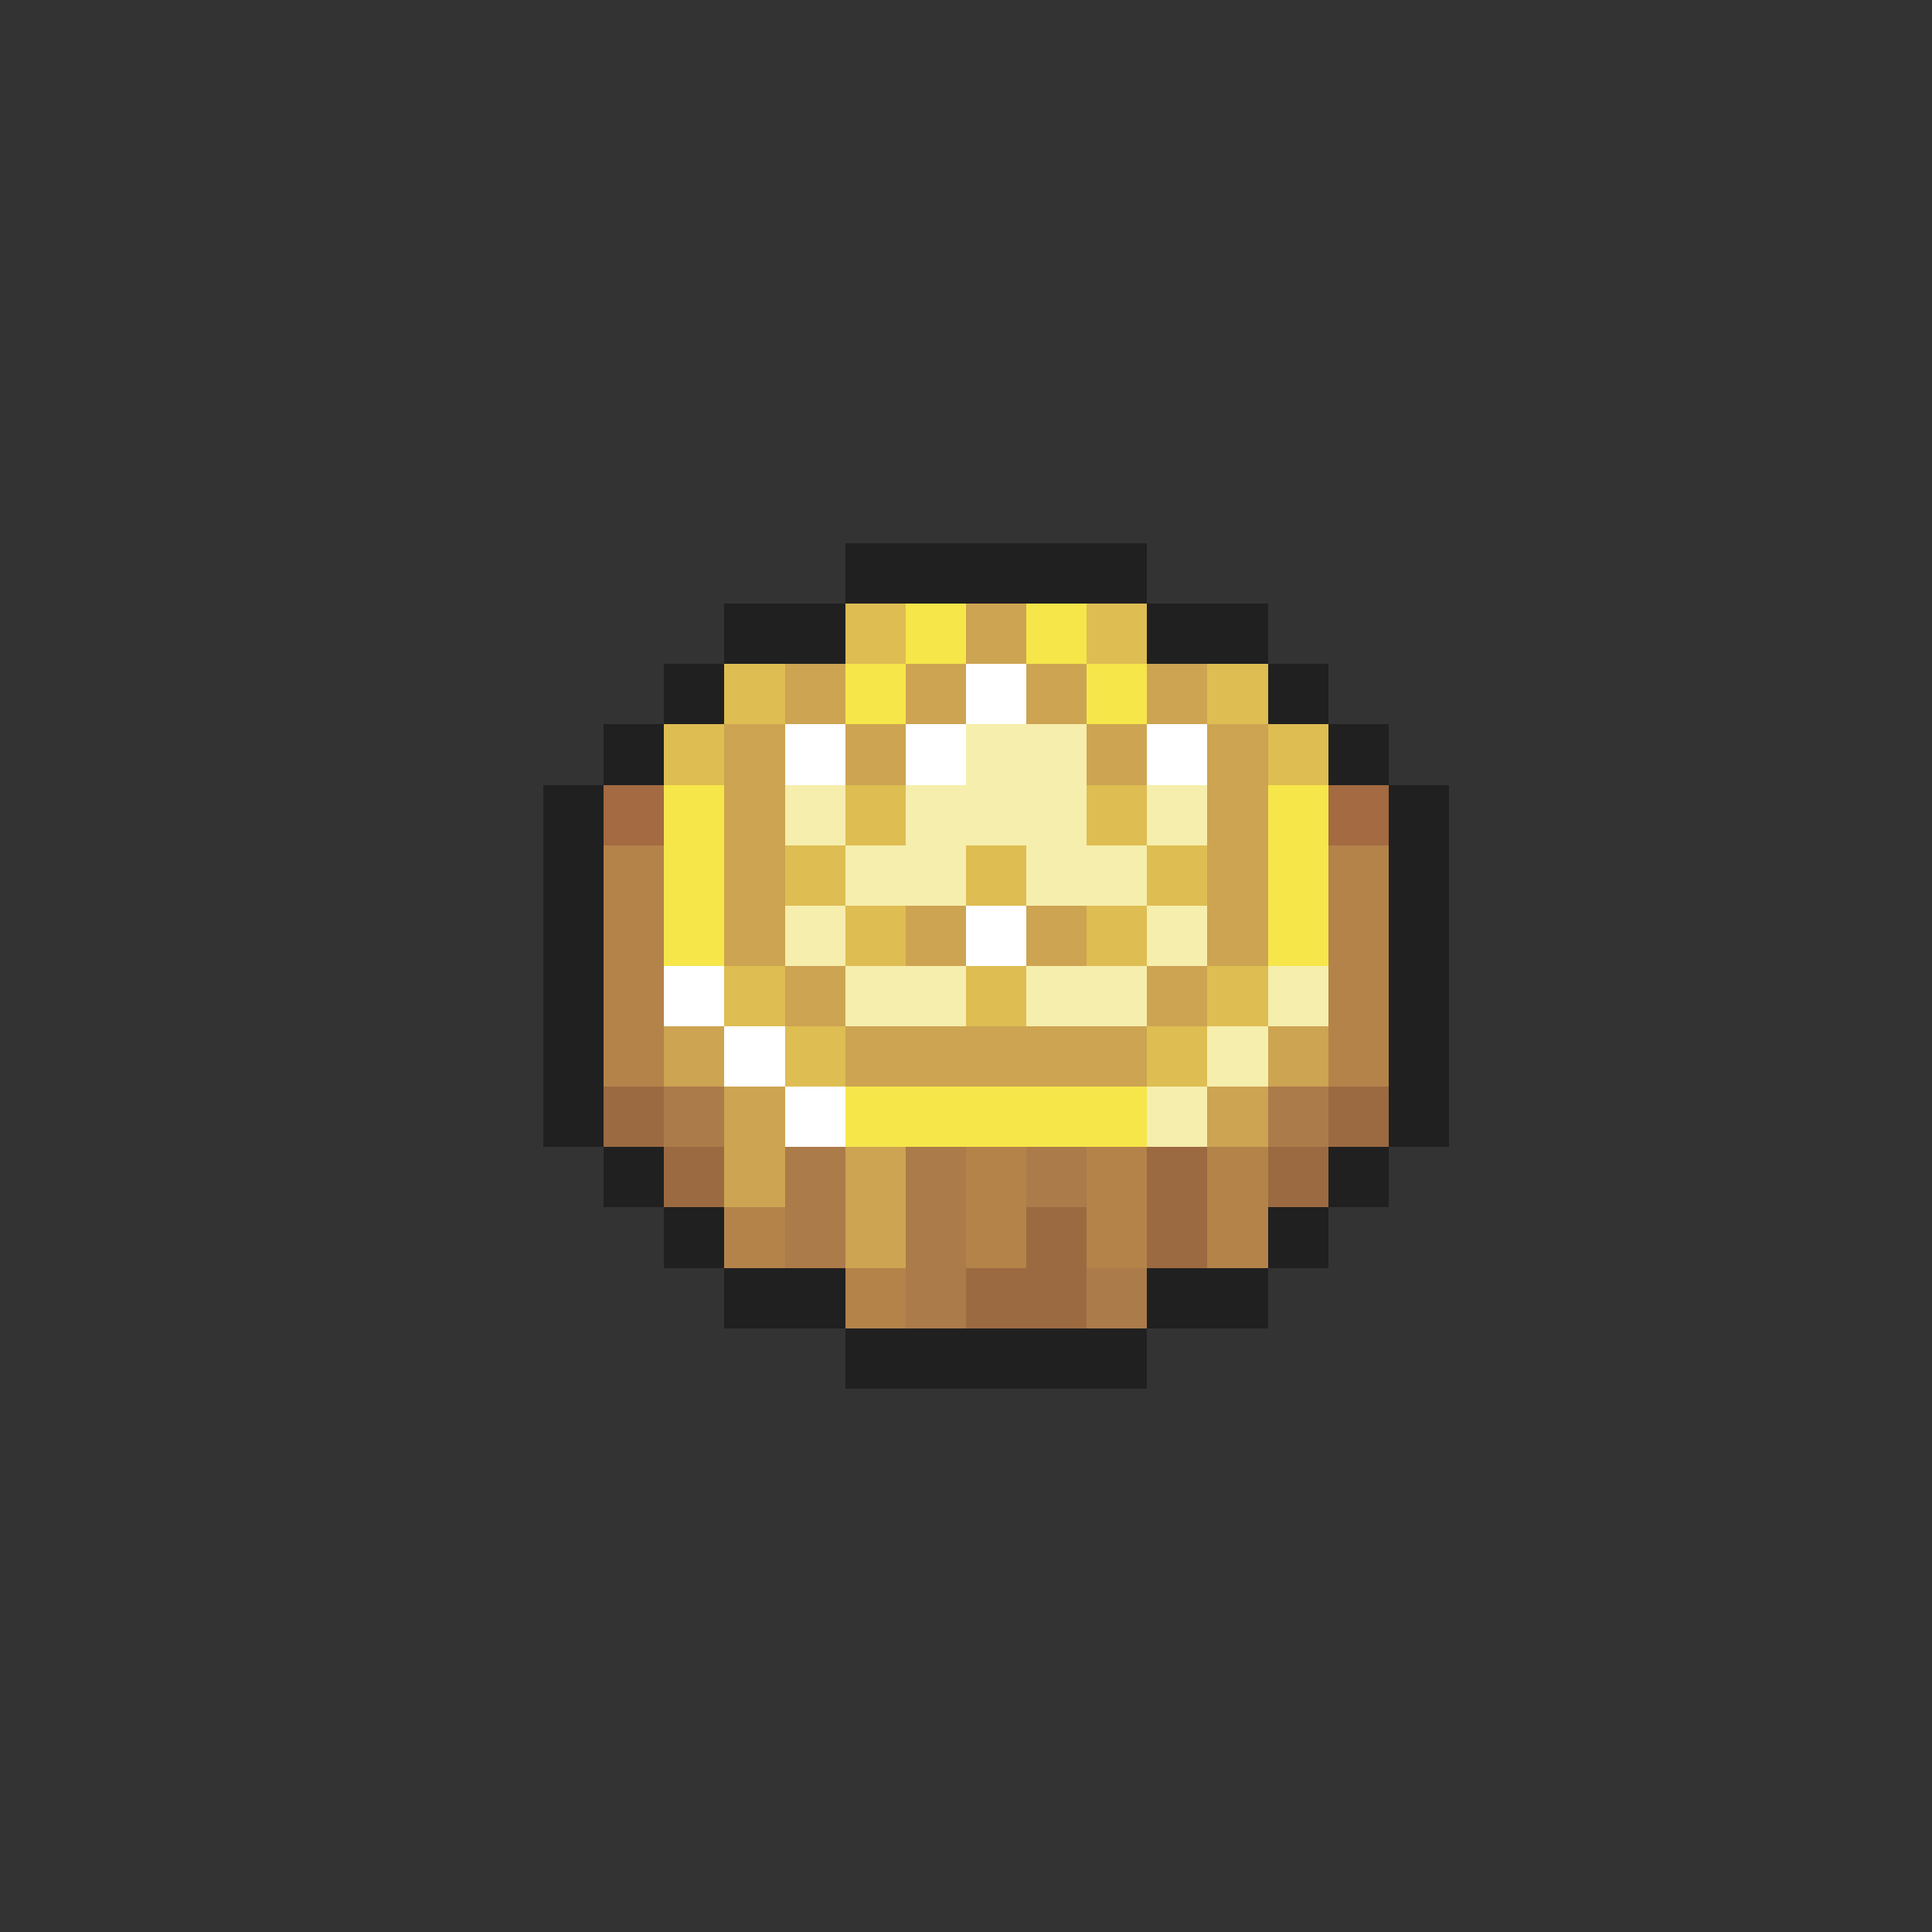<svg xmlns="http://www.w3.org/2000/svg" viewBox="0 -0.5 32 32" shape-rendering="crispEdges">
<rect x="0" y="-0.5" width="32" height="32" fill="#333333" stroke="none"/>
<path stroke="#202020" d="M14 9h5M12 10h2M19 10h2M11 11h1M21 11h1M10 12h1M22 12h1M9 13h1M23 13h1M9 14h1M23 14h1M9 15h1M23 15h1M9 16h1M23 16h1M9 17h1M23 17h1M9 18h1M23 18h1M10 19h1M22 19h1M11 20h1M21 20h1M12 21h2M19 21h2M14 22h5" />
<path stroke="#debd52" d="M14 10h1M18 10h1M12 11h1M20 11h1M11 12h1M21 12h1M14 13h1M18 13h1M13 14h1M16 14h1M19 14h1M14 15h1M18 15h1M12 16h1M16 16h1M20 16h1M13 17h1M19 17h1" />
<path stroke="#f6e64a" d="M15 10h1M17 10h1M14 11h1M18 11h1M11 13h1M21 13h1M11 14h1M21 14h1M11 15h1M21 15h1M14 18h5" />
<path stroke="#cda452" d="M16 10h1M13 11h1M15 11h1M17 11h1M19 11h1M12 12h1M14 12h1M18 12h1M20 12h1M12 13h1M20 13h1M12 14h1M20 14h1M12 15h1M15 15h1M17 15h1M20 15h1M13 16h1M19 16h1M11 17h1M14 17h5M21 17h1M12 18h1M20 18h1M12 19h1M14 19h1M14 20h1" />
<path stroke="#ffffff" d="M16 11h1M13 12h1M15 12h1M19 12h1M16 15h1M11 16h1M12 17h1M13 18h1" />
<path stroke="#f6eeac" d="M16 12h2M13 13h1M15 13h3M19 13h1M14 14h2M17 14h2M13 15h1M19 15h1M14 16h2M17 16h2M21 16h1M20 17h1M19 18h1" />
<path stroke="#a46a41" d="M10 13h1M22 13h1" />
<path stroke="#b4834a" d="M10 14h1M22 14h1M10 15h1M22 15h1M10 16h1M22 16h1M10 17h1M22 17h1M16 19h1M18 19h1M20 19h1M12 20h1M16 20h1M18 20h1M20 20h1M14 21h1" />
<path stroke="#9c6a41" d="M10 18h1M22 18h1M11 19h1M19 19h1M21 19h1M17 20h1M19 20h1M16 21h2" />
<path stroke="#ac7b4a" d="M11 18h1M21 18h1M13 19h1M15 19h1M17 19h1M13 20h1M15 20h1M15 21h1M18 21h1" />
</svg>